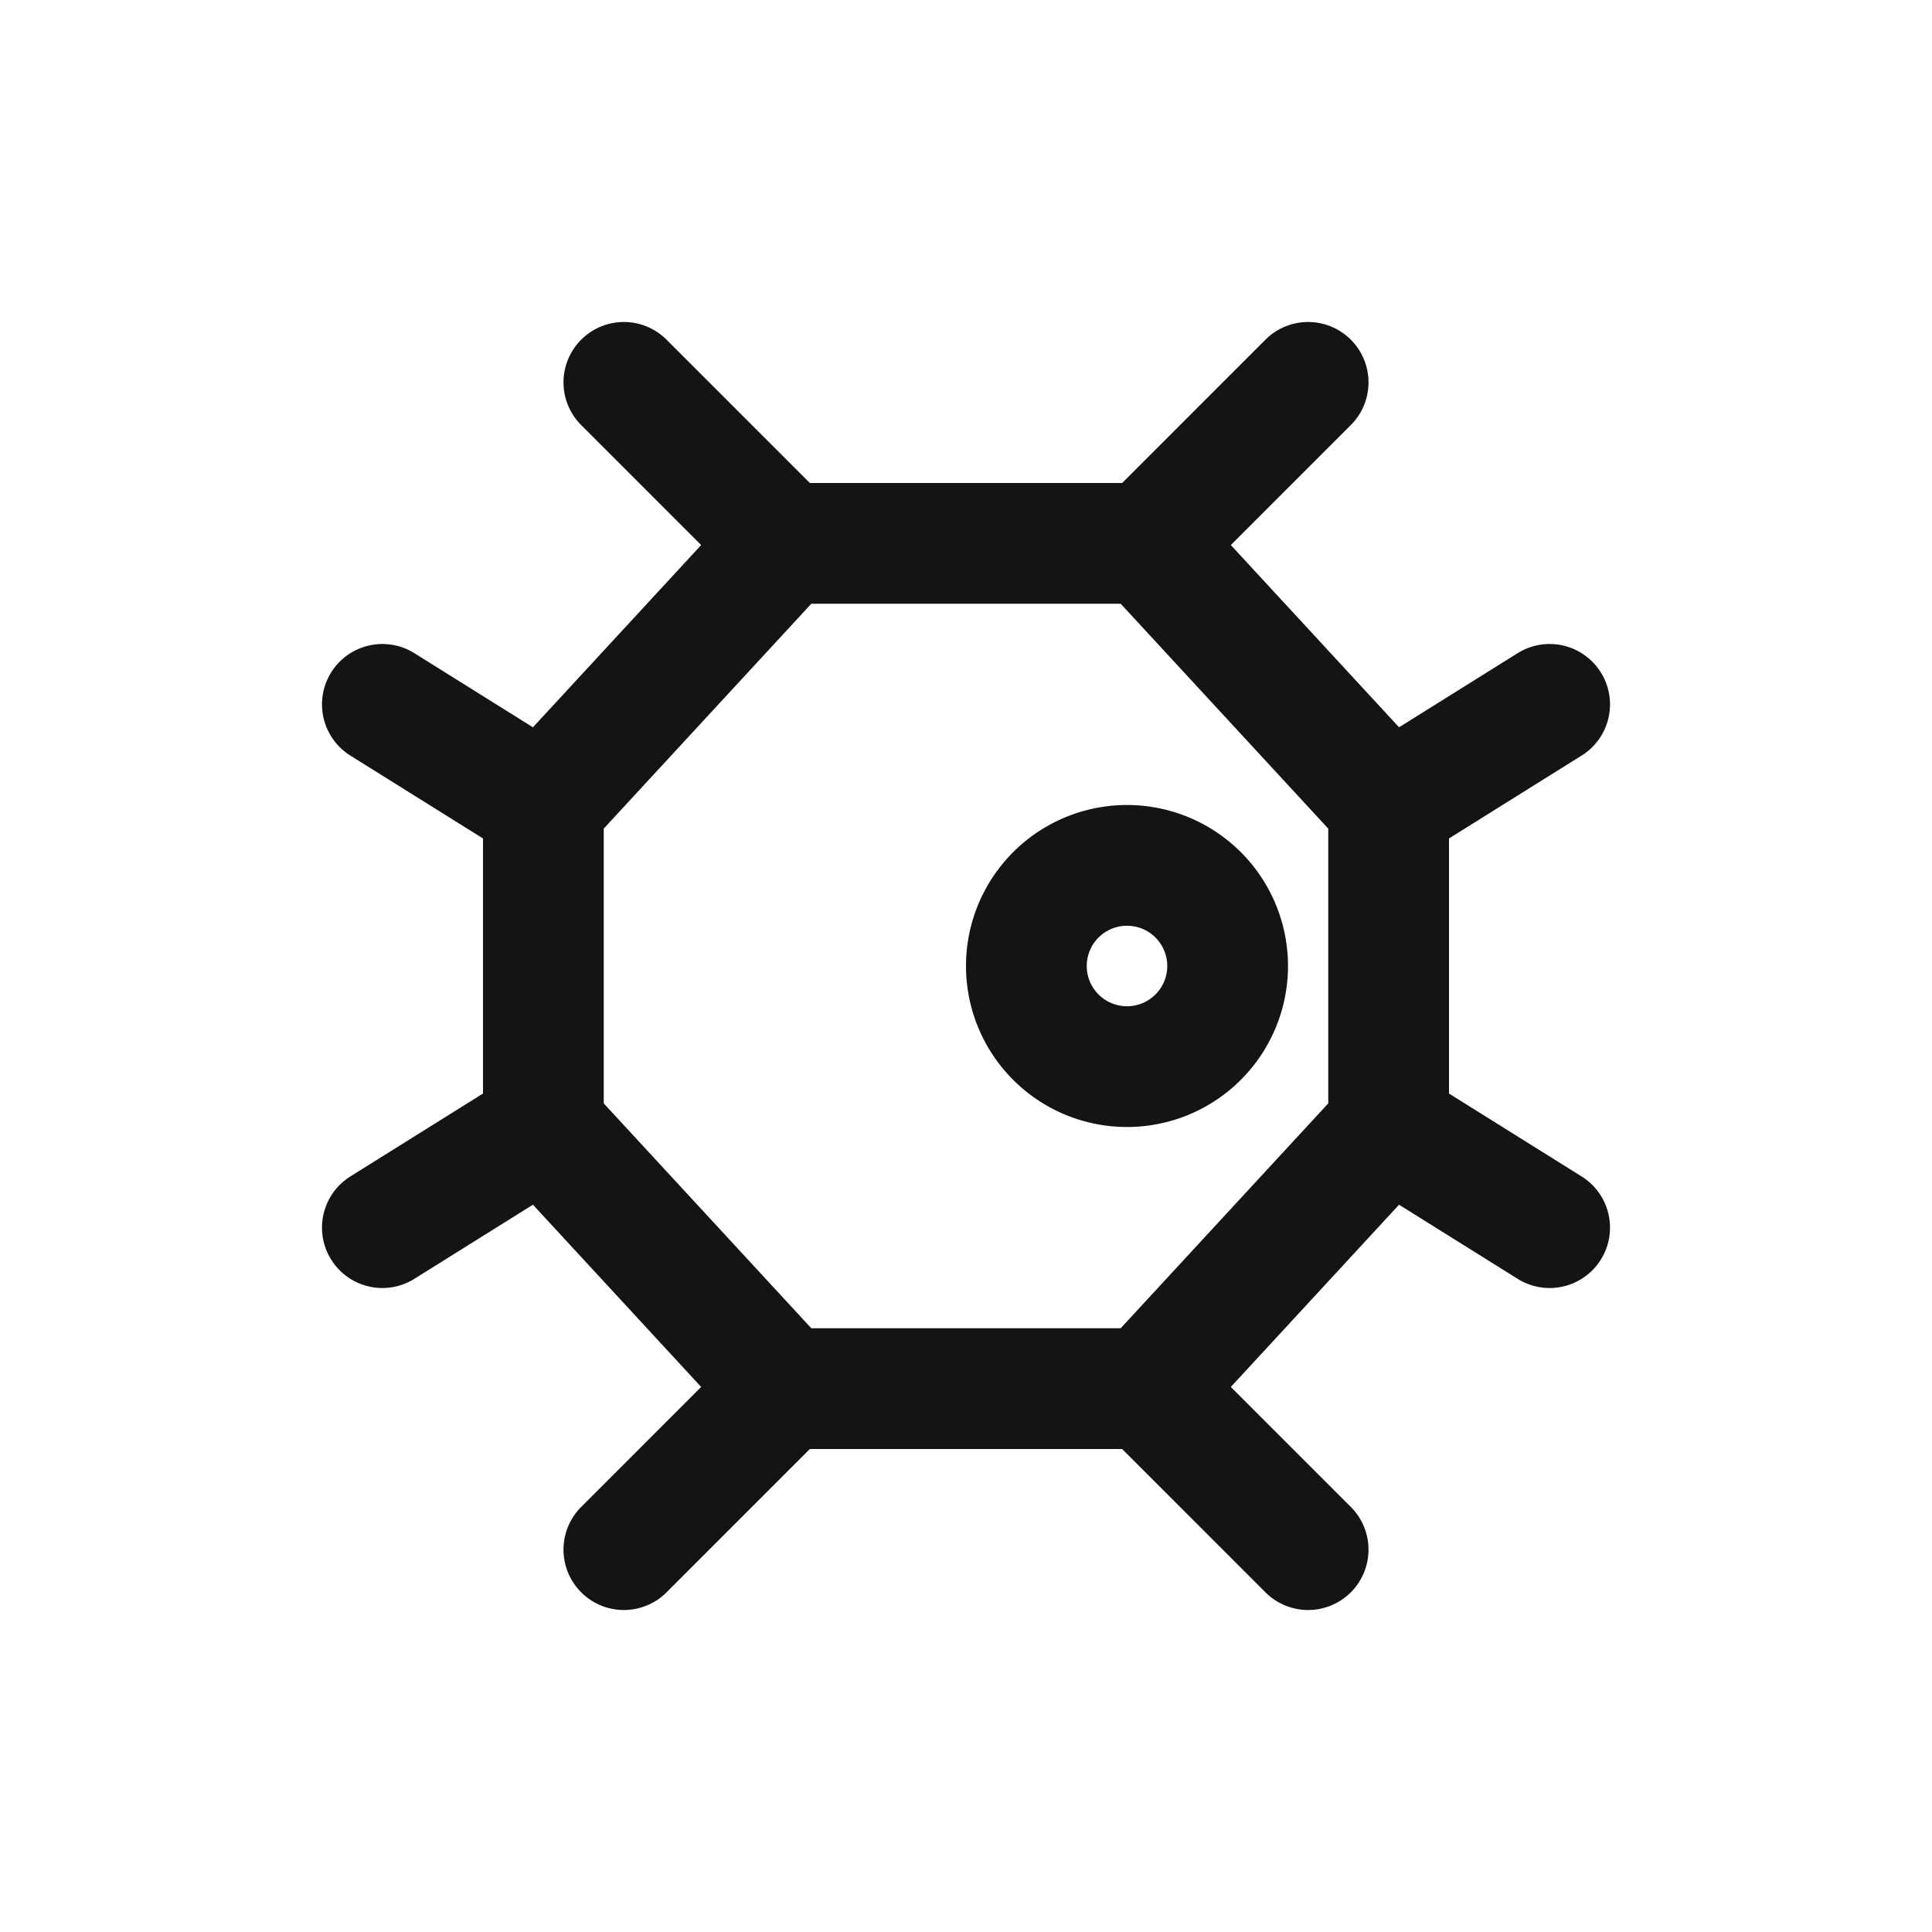<svg xmlns="http://www.w3.org/2000/svg" fill="none" viewBox="0 0 24 24" class="acv-icon"><path stroke="#141414" stroke-linecap="round" stroke-linejoin="round" stroke-width="1.5" d="m9.75 6.75-3 3.25m3-3.25h4.5m-4.5 0-2-2m-1 5.25v4m0-4-2-1.25m2 5.25 3 3.25m-3-3.25-2 1.25m5 2h4.5m-4.5 0-2 2m6.5-2 3-3.25m-3 3.25 2 2m1-5.25v-4m0 4 2 1.25m-2-5.25-3-3.25m3 3.25 2-1.25m-5-2 2-2M12.75 12a1.25 1.25 0 1 0 2.5 0 1.25 1.25 0 0 0-2.5 0Z"/></svg>